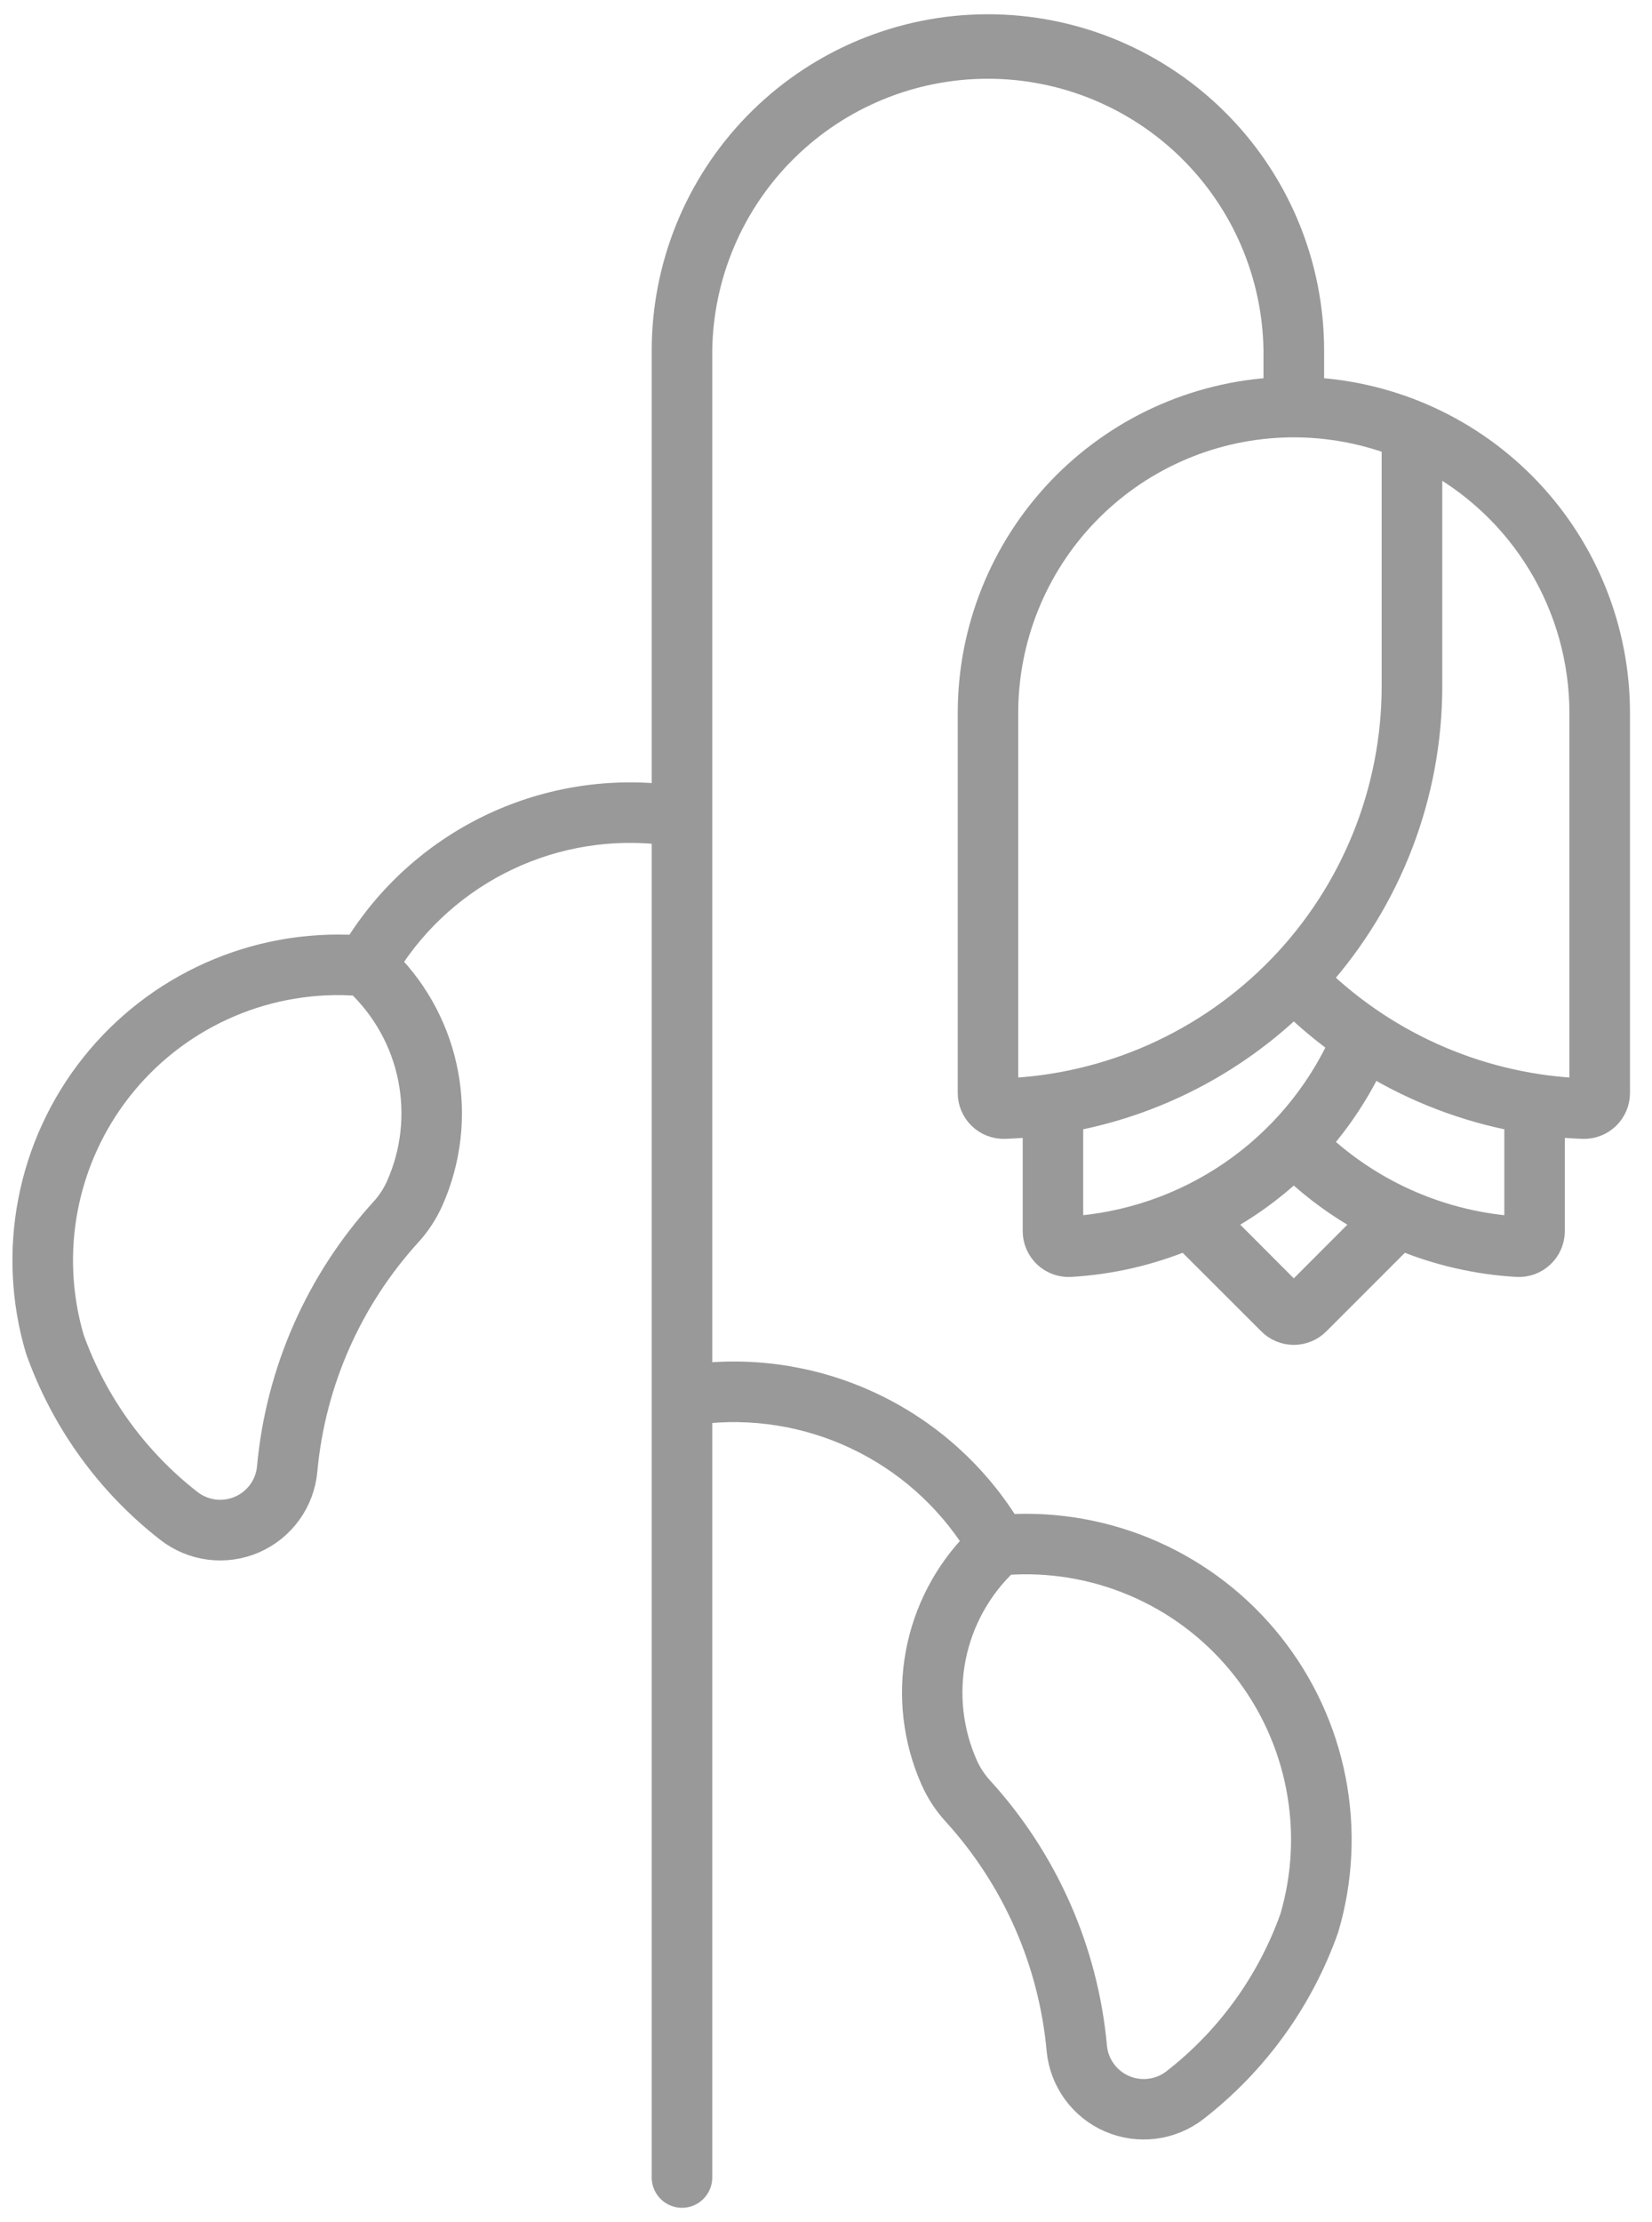<svg width="58" height="78" viewBox="0 0 58 78" fill="none" xmlns="http://www.w3.org/2000/svg">
<path d="M34.355 1.005C31.416 1.091 28.625 2.319 26.576 4.429C24.527 6.538 23.381 9.363 23.381 12.304V28.034C21.258 27.795 19.11 28.166 17.189 29.103C15.269 30.04 13.655 31.505 12.536 33.325C10.781 33.219 9.027 33.537 7.421 34.253C5.816 34.968 4.406 36.06 3.312 37.436C2.218 38.812 1.472 40.432 1.137 42.157C0.802 43.883 0.887 45.663 1.387 47.349C2.269 49.843 3.847 52.033 5.934 53.658C6.348 53.981 6.842 54.186 7.363 54.253C7.884 54.319 8.413 54.244 8.895 54.035C9.377 53.825 9.794 53.49 10.101 53.064C10.409 52.639 10.596 52.138 10.643 51.615C10.928 48.506 12.22 45.574 14.323 43.266C14.635 42.924 14.889 42.533 15.077 42.109C15.687 40.734 15.867 39.207 15.595 37.728C15.324 36.248 14.612 34.885 13.554 33.816C14.58 32.187 16.05 30.884 17.791 30.06C19.531 29.237 21.471 28.926 23.381 29.166V76.469C23.39 76.613 23.453 76.748 23.557 76.846C23.662 76.945 23.8 77 23.944 77C24.087 77 24.226 76.945 24.33 76.846C24.434 76.748 24.497 76.613 24.506 76.469V49.498C26.416 49.259 28.356 49.569 30.096 50.393C31.837 51.217 33.307 52.519 34.333 54.149C33.275 55.218 32.563 56.581 32.292 58.06C32.02 59.54 32.201 61.067 32.81 62.442C32.998 62.866 33.252 63.257 33.564 63.599C35.668 65.907 36.96 68.838 37.244 71.947C37.292 72.47 37.48 72.969 37.788 73.394C38.095 73.819 38.511 74.153 38.992 74.361C39.474 74.57 40.002 74.645 40.522 74.579C41.042 74.513 41.535 74.309 41.949 73.987C44.039 72.364 45.62 70.176 46.504 67.682C47.004 65.996 47.089 64.215 46.754 62.49C46.419 60.764 45.672 59.145 44.578 57.769C43.484 56.393 42.075 55.301 40.469 54.585C38.864 53.87 37.109 53.552 35.355 53.658C34.236 51.836 32.622 50.37 30.7 49.432C28.779 48.495 26.63 48.124 24.506 48.364V12.304C24.542 9.629 25.63 7.076 27.535 5.197C29.439 3.318 32.008 2.264 34.683 2.264C37.358 2.264 39.926 3.318 41.831 5.197C43.736 7.076 44.824 9.629 44.86 12.304V13.743C41.965 13.888 39.236 15.141 37.238 17.241C35.24 19.341 34.125 22.129 34.125 25.028V38.367C34.125 38.516 34.155 38.664 34.214 38.801C34.272 38.938 34.357 39.062 34.465 39.166C34.572 39.269 34.699 39.35 34.838 39.403C34.977 39.457 35.125 39.482 35.274 39.477C35.652 39.464 36.03 39.437 36.406 39.396V43.215C36.406 43.366 36.437 43.516 36.497 43.655C36.557 43.794 36.645 43.919 36.755 44.023C36.864 44.127 36.995 44.207 37.137 44.259C37.279 44.31 37.43 44.333 37.581 44.324C38.977 44.243 40.35 43.927 41.642 43.39L44.637 46.382C44.74 46.486 44.863 46.568 44.998 46.624C45.133 46.68 45.278 46.709 45.424 46.709C45.571 46.709 45.715 46.68 45.85 46.624C45.986 46.568 46.108 46.486 46.212 46.382L49.203 43.39C50.495 43.927 51.867 44.243 53.264 44.324C53.415 44.333 53.566 44.31 53.708 44.259C53.85 44.207 53.98 44.127 54.09 44.023C54.2 43.919 54.288 43.794 54.348 43.655C54.408 43.516 54.439 43.366 54.439 43.215V39.396C54.815 39.437 55.192 39.464 55.57 39.477C55.72 39.483 55.869 39.459 56.009 39.406C56.149 39.353 56.277 39.272 56.385 39.168C56.493 39.065 56.579 38.94 56.638 38.803C56.697 38.665 56.727 38.517 56.727 38.367V25.028C56.727 22.129 55.612 19.34 53.613 17.24C51.614 15.139 48.884 13.888 45.988 13.743V12.304C45.988 10.792 45.685 9.295 45.096 7.903C44.507 6.51 43.645 5.249 42.56 4.196C41.475 3.142 40.19 2.317 38.781 1.769C37.372 1.221 35.867 0.961 34.355 1.005ZM45.018 14.86C46.378 14.806 47.735 15.025 49.009 15.505V24.084C49.008 27.781 47.574 31.333 45.008 33.994C42.441 36.656 38.943 38.218 35.249 38.353V25.028C35.249 22.4 36.266 19.873 38.087 17.978C39.908 16.083 42.391 14.966 45.018 14.86ZM50.137 16.01C51.784 16.871 53.164 18.166 54.127 19.756C55.09 21.346 55.6 23.169 55.6 25.028V38.353C52.084 38.224 48.739 36.801 46.208 34.358C48.737 31.533 50.136 27.875 50.137 24.084V16.01ZM12.309 34.438C12.407 34.444 12.504 34.45 12.602 34.458C13.558 35.361 14.211 36.538 14.47 37.827C14.729 39.117 14.582 40.454 14.048 41.657C13.91 41.969 13.722 42.257 13.492 42.51C11.223 44.999 9.829 48.16 9.522 51.514C9.493 51.834 9.378 52.142 9.189 52.403C8.999 52.664 8.744 52.87 8.448 52.998C8.152 53.126 7.828 53.173 7.508 53.133C7.188 53.092 6.885 52.967 6.63 52.77C4.719 51.283 3.273 49.282 2.459 47.003C2.02 45.505 1.945 43.923 2.24 42.39C2.535 40.858 3.191 39.417 4.154 38.188C5.117 36.96 6.359 35.979 7.778 35.327C9.196 34.675 10.749 34.371 12.309 34.44L12.309 34.438ZM45.424 35.171C45.968 35.695 46.549 36.178 47.163 36.617C46.305 38.484 44.955 40.083 43.258 41.243C41.561 42.402 39.581 43.079 37.53 43.201V39.231C40.503 38.682 43.248 37.27 45.424 35.171ZM48.115 37.243C49.714 38.216 51.475 38.89 53.315 39.231V43.201C50.659 43.043 48.144 41.957 46.208 40.132C46.975 39.263 47.617 38.29 48.115 37.243ZM45.424 40.941C46.233 41.705 47.141 42.356 48.123 42.878L45.424 45.581L42.726 42.878C43.708 42.356 44.615 41.705 45.424 40.941ZM35.582 54.771C37.141 54.702 38.695 55.007 40.113 55.659C41.532 56.311 42.774 57.291 43.737 58.52C44.7 59.748 45.356 61.189 45.651 62.722C45.946 64.255 45.87 65.836 45.431 67.334C44.618 69.614 43.172 71.615 41.261 73.101C41.006 73.299 40.703 73.426 40.382 73.466C40.062 73.507 39.736 73.461 39.44 73.332C39.144 73.204 38.888 72.998 38.698 72.736C38.509 72.474 38.394 72.167 38.365 71.845C38.058 68.492 36.664 65.33 34.395 62.841C34.164 62.589 33.975 62.301 33.835 61.988C33.302 60.786 33.155 59.448 33.414 58.159C33.673 56.869 34.325 55.692 35.282 54.79C35.38 54.782 35.479 54.775 35.578 54.77L35.582 54.771Z" fill="#999999" stroke="#999999"/>
</svg>
